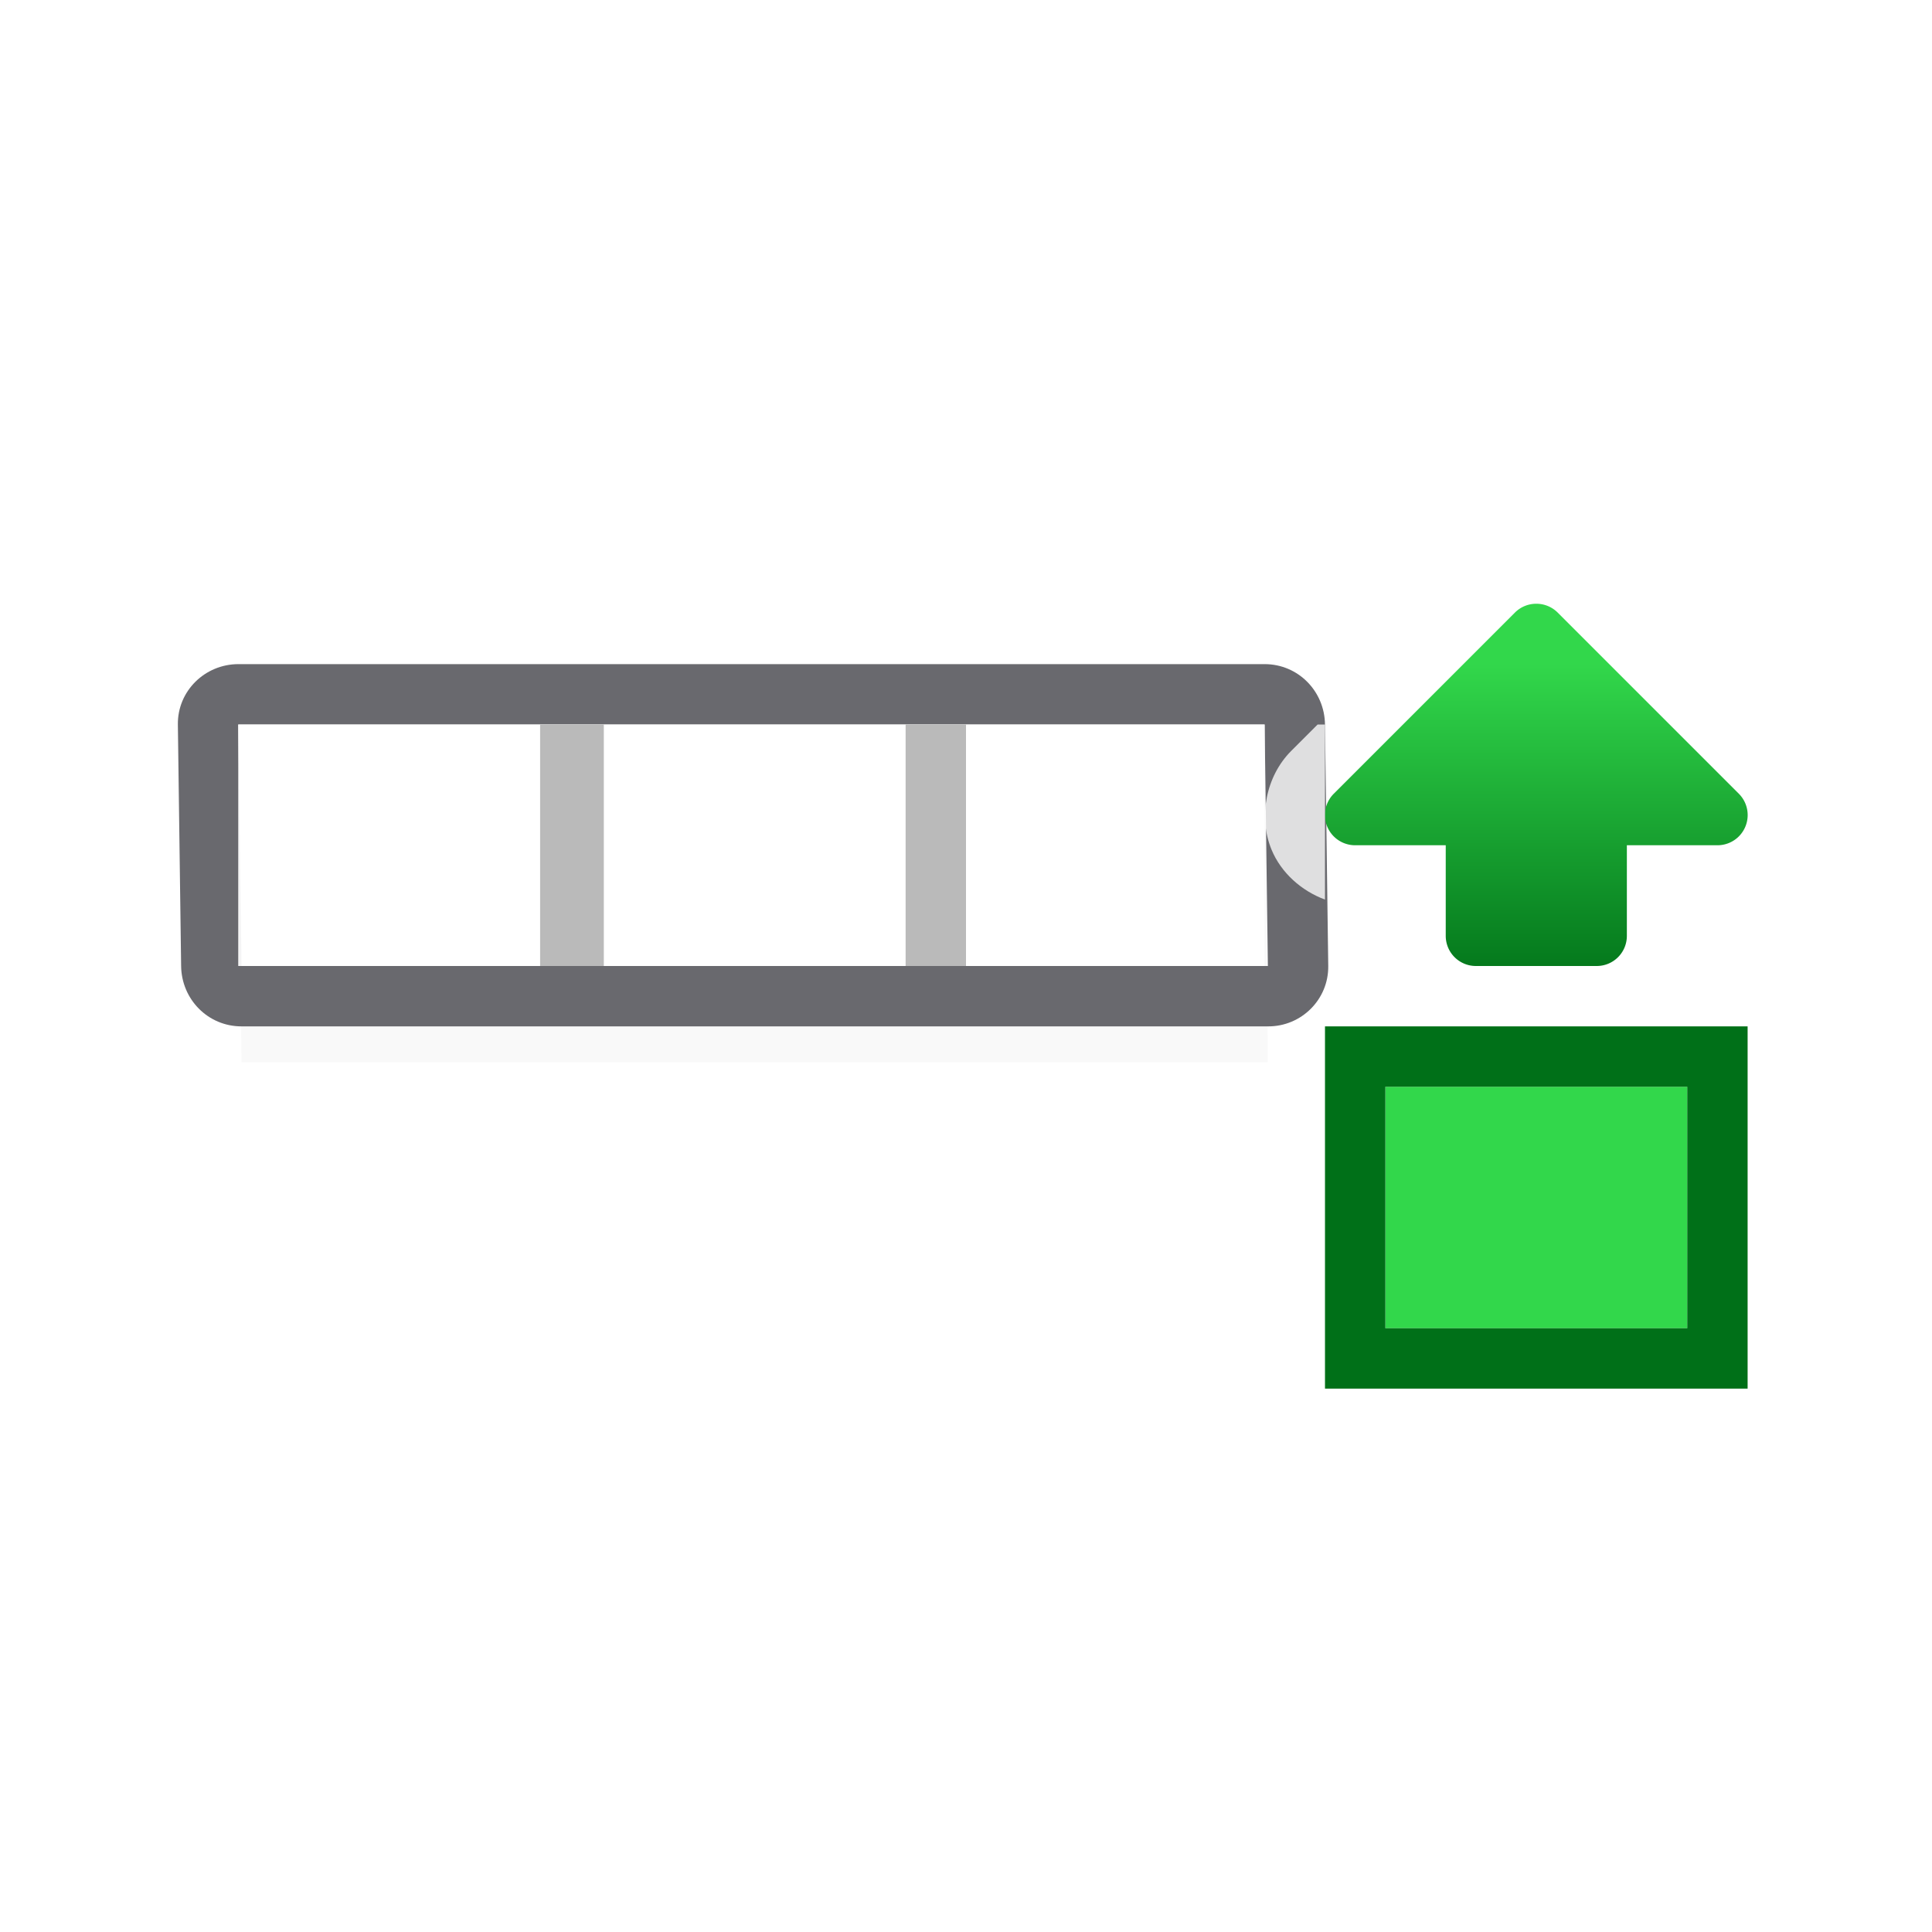 <svg viewBox="0 0 32 32" xmlns="http://www.w3.org/2000/svg" xmlns:xlink="http://www.w3.org/1999/xlink"><linearGradient id="a" gradientUnits="userSpaceOnUse" x1="19.5" x2="19.5" y1="8.5" y2="3"><stop offset="0" stop-color="#007018"/><stop offset="1" stop-color="#32d74b"/></linearGradient><filter id="b" color-interpolation-filters="sRGB" height="1.116" width="1.124" x="-.062" y="-.058"><feGaussianBlur stdDeviation=".62"/></filter><g transform="matrix(-1 0 0 1 32 2)"><path d="m11.054 10-.054 5.594h12l.054-5.594zm12 0-.054 5.594h5l.054-5.594z" filter="url(#b)" opacity=".15" stroke-width="1.033"/><path d="m11.054 9c-.554 0-.993.446-1 1l-.054 4c-.007.554.446 1.004 1 1h12v-1h-1-5-1-5l.054-4h12v-1zm12 0v1h5l-.054 4h-5v1h5c.554 0 .993-.446 1-1l.054-4c.007-.554-.446-.998-1-1z" fill="#69696e"/><g transform="translate(-12.946 6)"><g transform="translate(0 1)"><path d="m17 9h5v4h-5z" fill="#32d74b"/><path d="m22 15v6h1 5 1v-6h-1-5zm1 1h5v4h-5z" fill="#007018" transform="matrix(-1 0 0 1 45 -7)"/></g><path d="m19.492 2a.5.5 0 0 0 -.346.146l-3 3a.5.5 0 0 0 .354.854h1.5v1.5c0 .277.223.5.5.5h2c.277 0 .5-.223.5-.5v-1.5h1.5a.5.5 0 0 0 .354-.854l-3-3a.5.5 0 0 0 -.361-.146z" fill="url(#a)"/><path d="m23 4v2.9c.39-.145.725-.441.885-.826.225-.544.092-1.218-.324-1.635l-.439-.439z" fill="#fff" fill-opacity=".784"/></g><path d="m-28.054 10h17v4h-17z" fill="#fff" fill-opacity=".926" transform="scale(-1 1)"/><path d="m23.054 10v4h-1.055v-4zm-6.054 0v4h-1v-4z" fill="#bababa"/></g></svg>